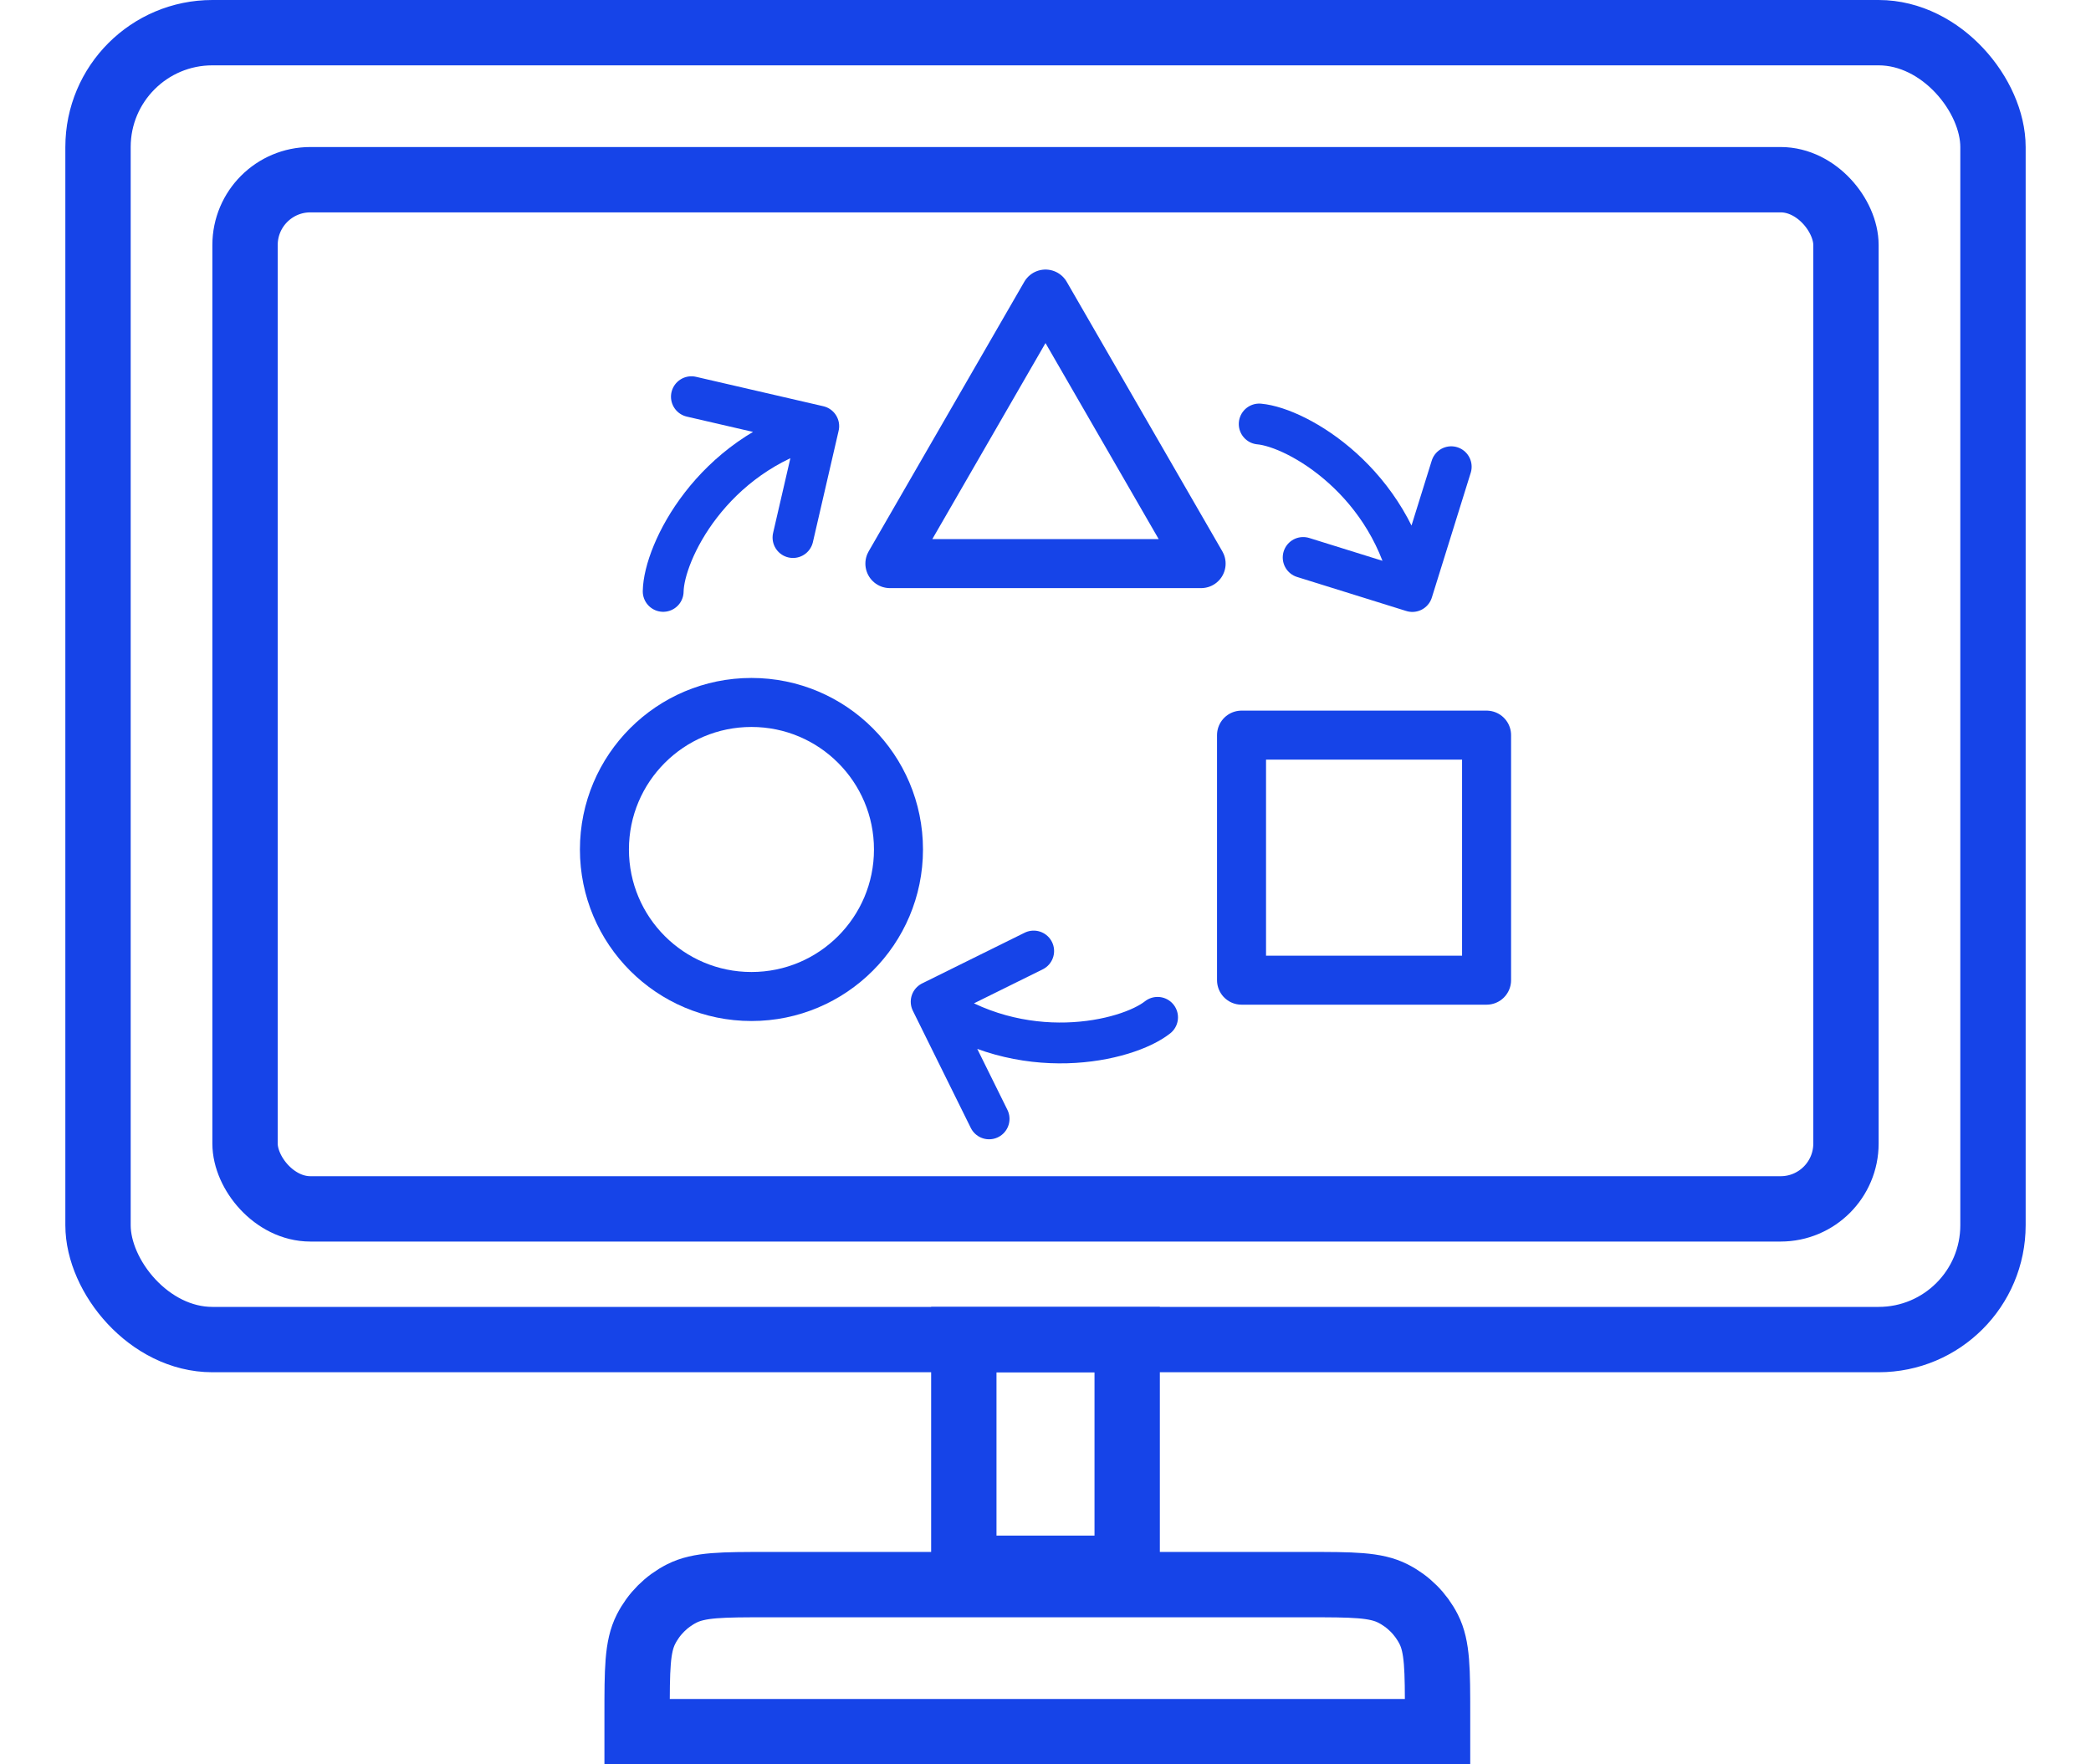 <svg width="128" height="108" viewBox="0 0 128 108" fill="none" xmlns="http://www.w3.org/2000/svg">
<path d="M39 105C39 102.2 39 100.8 39.545 99.73C40.024 98.789 40.789 98.024 41.73 97.545C42.8 97 44.2 97 47 97H80C82.8 97 84.2 97 85.27 97.545C86.211 98.024 86.976 98.789 87.455 99.73C88 100.8 88 102.2 88 105V106H39V105Z" stroke="#1644E8" stroke-width="4"/>
<rect x="6" y="2" width="116" height="80" rx="7" stroke="#1644E8" stroke-width="4"/>
<rect x="15" y="11" width="98" height="63" rx="4" stroke="#1644E8" stroke-width="4"/>
<rect x="59" y="82" width="10" height="14" stroke="#1644E8" stroke-width="4"/>
<path d="M64 18L73.526 34.5H54.474L64 18Z" stroke="#1644E8" stroke-width="3" stroke-linecap="round" stroke-linejoin="round"/>
<circle cx="46" cy="52" r="9" stroke="#1644E8" stroke-width="3"/>
<rect x="76" y="45" width="15" height="15" stroke="#1644E8" stroke-width="3" stroke-linecap="round" stroke-linejoin="round"/>
<path d="M40.597 36.201C40.635 33.815 43.552 27.852 50.119 26.085M50.119 26.085L42.324 24.284M50.119 26.085L48.543 32.905" stroke="#1644E8" stroke-width="2.5" stroke-linecap="round" stroke-linejoin="round"/>
<path d="M77.082 25.955C79.458 26.172 85.186 29.527 86.456 36.208M86.456 36.208L88.836 28.57M86.456 36.208L79.773 34.125" stroke="#1644E8" stroke-width="2.5" stroke-linecap="round" stroke-linejoin="round"/>
<path d="M70.86 62.275C68.99 63.757 62.529 65.279 57.001 61.319M57.001 61.319L60.547 68.49M57.001 61.319L63.276 58.216" stroke="#1644E8" stroke-width="2.5" stroke-linecap="round" stroke-linejoin="round"/>
</svg>
